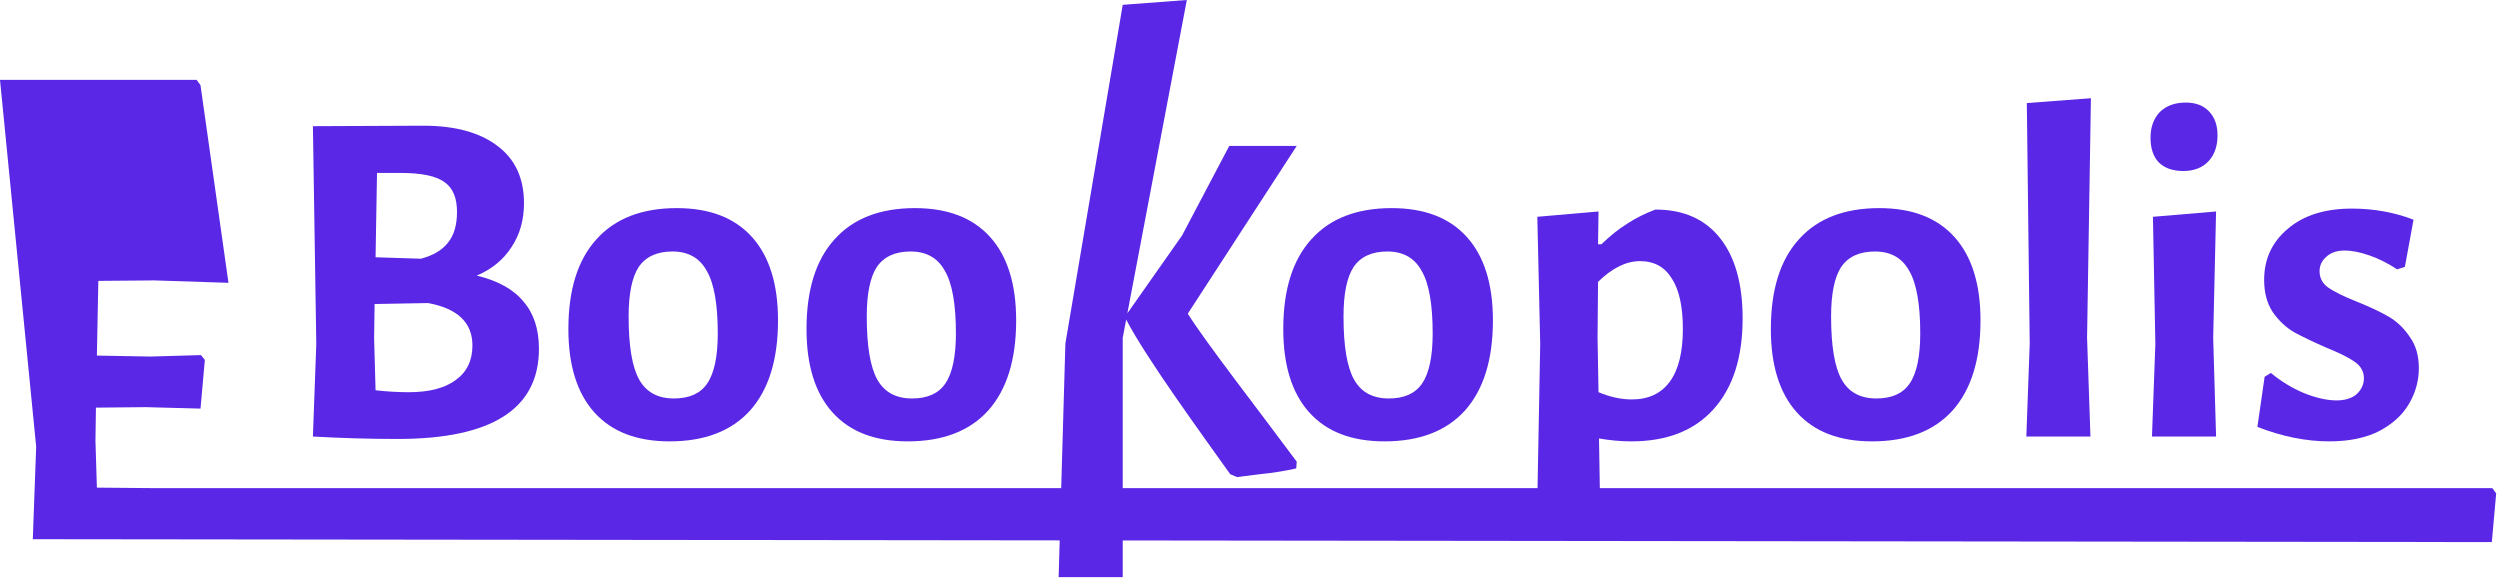 <svg width="249" height="58" viewBox="0 0 249 58" fill="none" xmlns="http://www.w3.org/2000/svg">
<path d="M248.235 48.616L248.619 49.144L248.187 53.992L3.267 53.704L3.603 44.488L0 7.952H19.584L19.968 8.48L22.755 28.168L15.363 27.928L9.794 27.976L9.65 35.416L14.979 35.512L20.018 35.368L20.402 35.848L19.971 40.696L14.498 40.552L9.555 40.6L9.507 43.912L9.65 48.568L15.075 48.616H248.235Z" fill="#5927E5"/>
<path d="M47.486 27.448C49.598 27.96 51.15 28.824 52.142 30.04C53.166 31.224 53.678 32.792 53.678 34.744C53.678 40.728 48.99 43.72 39.614 43.72C36.862 43.72 34.046 43.64 31.166 43.48L31.502 34.264L31.166 12.568L42.158 12.52C45.326 12.52 47.79 13.192 49.55 14.536C51.31 15.848 52.19 17.752 52.19 20.248C52.19 21.912 51.774 23.368 50.942 24.616C50.142 25.864 48.99 26.808 47.486 27.448ZM45.518 21.112C45.518 19.704 45.102 18.712 44.27 18.136C43.438 17.528 41.982 17.224 39.902 17.224H37.55L37.406 25.624L41.918 25.768C43.134 25.448 44.03 24.92 44.606 24.184C45.214 23.448 45.518 22.424 45.518 21.112ZM40.718 39.064C42.734 39.064 44.286 38.664 45.374 37.864C46.494 37.064 47.054 35.912 47.054 34.408C47.054 32.136 45.582 30.728 42.638 30.184L37.31 30.28L37.262 33.688L37.406 38.872C38.526 39 39.63 39.064 40.718 39.064Z" fill="#5927E5"/>
<path d="M67.41 20.728C70.674 20.728 73.171 21.688 74.898 23.608C76.626 25.528 77.49 28.296 77.49 31.912C77.49 35.816 76.562 38.808 74.707 40.888C72.85 42.936 70.179 43.96 66.691 43.96C63.427 43.96 60.931 43 59.203 41.08C57.475 39.16 56.611 36.392 56.611 32.776C56.611 28.872 57.539 25.896 59.395 23.848C61.251 21.768 63.922 20.728 67.41 20.728ZM66.978 25.048C65.442 25.048 64.323 25.56 63.619 26.584C62.947 27.608 62.611 29.256 62.611 31.528C62.611 34.472 62.963 36.568 63.667 37.816C64.371 39.064 65.522 39.688 67.123 39.688C68.659 39.688 69.763 39.192 70.434 38.2C71.138 37.176 71.49 35.512 71.49 33.208C71.49 30.296 71.123 28.216 70.386 26.968C69.683 25.688 68.546 25.048 66.978 25.048Z" fill="#5927E5"/>
<path d="M91.129 20.728C94.393 20.728 96.889 21.688 98.617 23.608C100.345 25.528 101.209 28.296 101.209 31.912C101.209 35.816 100.281 38.808 98.425 40.888C96.569 42.936 93.897 43.96 90.409 43.96C87.145 43.96 84.649 43 82.921 41.08C81.193 39.16 80.329 36.392 80.329 32.776C80.329 28.872 81.257 25.896 83.113 23.848C84.969 21.768 87.641 20.728 91.129 20.728ZM90.697 25.048C89.161 25.048 88.041 25.56 87.337 26.584C86.665 27.608 86.329 29.256 86.329 31.528C86.329 34.472 86.681 36.568 87.385 37.816C88.089 39.064 89.241 39.688 90.841 39.688C92.377 39.688 93.481 39.192 94.153 38.2C94.857 37.176 95.209 35.512 95.209 33.208C95.209 30.296 94.841 28.216 94.105 26.968C93.401 25.688 92.265 25.048 90.697 25.048Z" fill="#5927E5"/>
<path d="M111.824 33.64V57.48H105.44L106.112 34.216L111.824 0.48L118.208 0L111.824 33.64ZM118.304 31.24C120.032 34.024 125.697 41.308 129.153 45.98L129.105 46.652C127.985 46.908 126.784 47.1 125.504 47.228C124.256 47.388 123.488 47.484 123.2 47.516L122.528 47.228C119.712 43.26 114.208 35.752 112.16 31.816V31.384L117.728 23.464L122.432 14.536H129.153L118.304 31.24Z" fill="#5927E5"/>
<path d="M138.614 20.728C141.878 20.728 144.374 21.688 146.102 23.608C147.83 25.528 148.694 28.296 148.694 31.912C148.694 35.816 147.766 38.808 145.91 40.888C144.054 42.936 141.382 43.96 137.894 43.96C134.63 43.96 132.134 43 130.406 41.08C128.678 39.16 127.814 36.392 127.814 32.776C127.814 28.872 128.742 25.896 130.598 23.848C132.454 21.768 135.126 20.728 138.614 20.728ZM138.182 25.048C136.646 25.048 135.526 25.56 134.822 26.584C134.15 27.608 133.814 29.256 133.814 31.528C133.814 34.472 134.166 36.568 134.87 37.816C135.574 39.064 136.726 39.688 138.326 39.688C139.862 39.688 140.966 39.192 141.638 38.2C142.342 37.176 142.694 35.512 142.694 33.208C142.694 30.296 142.326 28.216 141.59 26.968C140.886 25.688 139.75 25.048 138.182 25.048Z" fill="#5927E5"/>
<path d="M164.877 20.872C167.661 20.872 169.805 21.816 171.309 23.704C172.813 25.592 173.565 28.264 173.565 31.72C173.565 35.624 172.589 38.648 170.637 40.792C168.717 42.904 165.997 43.96 162.477 43.96C161.453 43.96 160.381 43.864 159.261 43.672L159.405 52.36H153.069L153.405 34.264L153.117 21.592L159.213 21.064L159.165 24.328H159.501C160.397 23.464 161.261 22.776 162.093 22.264C162.925 21.72 163.853 21.256 164.877 20.872ZM162.525 39.784C164.189 39.784 165.453 39.192 166.317 38.008C167.181 36.824 167.613 35.08 167.613 32.776C167.613 30.536 167.245 28.856 166.509 27.736C165.805 26.584 164.749 26.008 163.341 26.008C161.965 26.008 160.573 26.696 159.165 28.072L159.117 33.64L159.213 39.064C160.365 39.544 161.469 39.784 162.525 39.784Z" fill="#5927E5"/>
<path d="M187.177 20.728C190.441 20.728 192.937 21.688 194.665 23.608C196.393 25.528 197.257 28.296 197.257 31.912C197.257 35.816 196.329 38.808 194.473 40.888C192.617 42.936 189.945 43.96 186.457 43.96C183.193 43.96 180.697 43 178.969 41.08C177.241 39.16 176.377 36.392 176.377 32.776C176.377 28.872 177.305 25.896 179.161 23.848C181.017 21.768 183.689 20.728 187.177 20.728ZM186.745 25.048C185.209 25.048 184.089 25.56 183.385 26.584C182.713 27.608 182.377 29.256 182.377 31.528C182.377 34.472 182.729 36.568 183.433 37.816C184.137 39.064 185.289 39.688 186.889 39.688C188.425 39.688 189.529 39.192 190.201 38.2C190.905 37.176 191.257 35.512 191.257 33.208C191.257 30.296 190.889 28.216 190.153 26.968C189.449 25.688 188.313 25.048 186.745 25.048Z" fill="#5927E5"/>
<path d="M207.872 33.64L208.208 43.48H201.824L202.16 34.216L201.872 10.264L208.256 9.784L207.872 33.64Z" fill="#5927E5"/>
<path d="M214.673 34.264L214.433 21.592L220.721 21.064L220.433 33.64L220.721 43.48H214.337L214.673 34.264ZM217.697 10.216C218.689 10.216 219.457 10.504 220.001 11.08C220.577 11.656 220.865 12.456 220.865 13.48C220.865 14.568 220.561 15.432 219.953 16.072C219.345 16.712 218.513 17.032 217.457 17.032C216.401 17.032 215.585 16.744 215.009 16.168C214.465 15.592 214.193 14.776 214.193 13.72C214.193 12.664 214.497 11.816 215.105 11.176C215.745 10.536 216.609 10.216 217.697 10.216Z" fill="#5927E5"/>
<path d="M234.245 20.776C236.421 20.776 238.469 21.144 240.389 21.88L239.525 26.584L238.757 26.824C237.829 26.216 236.901 25.752 235.973 25.432C235.045 25.112 234.229 24.952 233.525 24.952C232.757 24.952 232.149 25.16 231.701 25.576C231.253 25.96 231.029 26.44 231.029 27.016C231.029 27.688 231.317 28.232 231.893 28.648C232.501 29.064 233.445 29.528 234.725 30.04C236.005 30.552 237.061 31.048 237.893 31.528C238.725 32.008 239.429 32.68 240.005 33.544C240.613 34.376 240.917 35.416 240.917 36.664C240.917 37.944 240.581 39.144 239.909 40.264C239.269 41.352 238.277 42.248 236.933 42.952C235.589 43.624 233.941 43.96 231.989 43.96C229.685 43.96 227.301 43.48 224.837 42.52L225.557 37.528L226.181 37.144C227.173 37.976 228.277 38.648 229.493 39.16C230.709 39.64 231.781 39.88 232.709 39.88C233.573 39.88 234.245 39.672 234.725 39.256C235.205 38.808 235.445 38.28 235.445 37.672C235.445 37 235.141 36.456 234.533 36.04C233.957 35.624 233.029 35.16 231.749 34.648C230.437 34.072 229.365 33.56 228.533 33.112C227.701 32.632 226.981 31.96 226.373 31.096C225.797 30.232 225.509 29.16 225.509 27.88C225.509 25.8 226.293 24.104 227.861 22.792C229.429 21.448 231.557 20.776 234.245 20.776Z" fill="#5927E5"/>
</svg>
